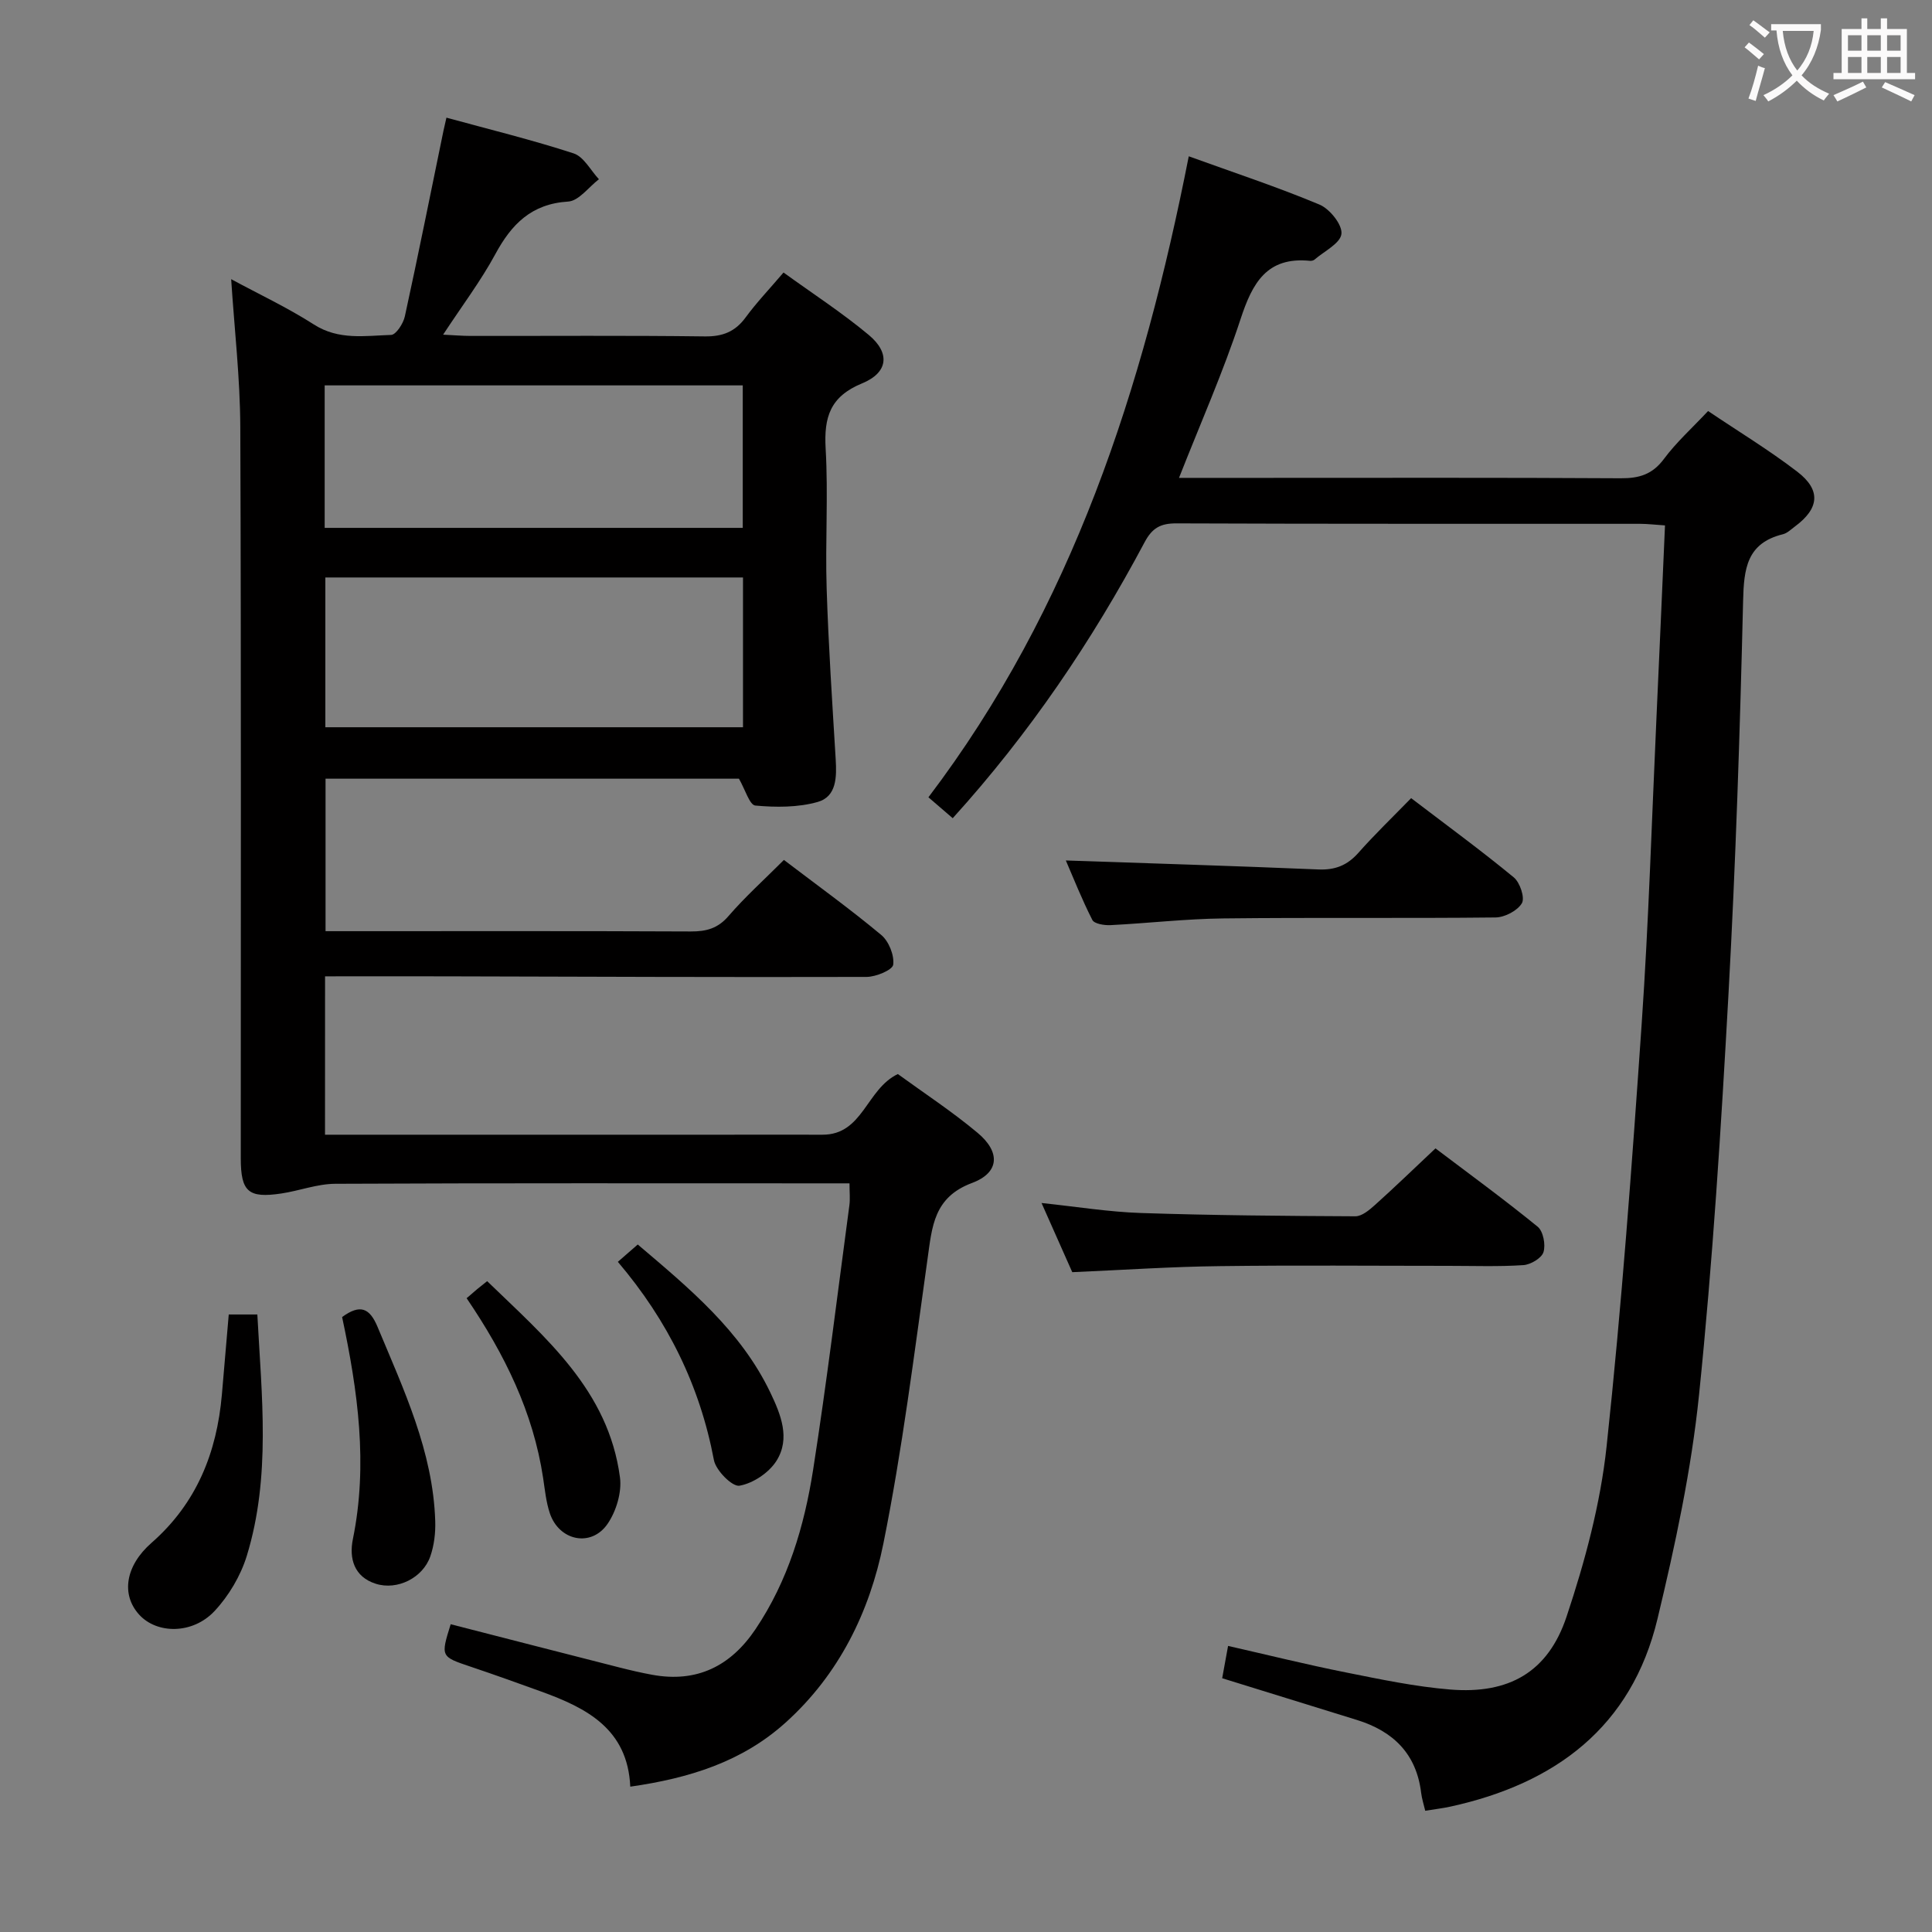 <svg enable-background="new 0 0 400 400" viewBox="0 0 400 400" xmlns="http://www.w3.org/2000/svg"><rect x="0" y="0" width="400" height="400" fill="#808080" stroke="none"/><g fill="#010000"><path d="m67.29 234.93h75.99 6c7 0 14-.02 20.99 0 8.43.03 9.06-9.43 15.62-12.56 5.34 3.89 11.19 7.72 16.51 12.17 4.77 3.98 4.55 8.25-1.15 10.38-7.95 2.97-8.27 9.04-9.21 15.7-2.77 19.7-5.22 39.5-9.15 58.98-2.85 14.12-9.17 27.07-20.25 37.05-9.01 8.12-19.94 11.51-32.15 13.26-.53-11.93-9.01-16.28-18.43-19.69-4.84-1.75-9.68-3.49-14.56-5.13-6.27-2.11-6.29-2.07-4.19-8.81 11.61 2.98 23.25 5.98 34.89 8.94 2.25.57 4.51 1.1 6.8 1.52 9.26 1.71 16.26-1.77 21.41-9.42 6.74-10.01 10.11-21.33 11.94-33.03 2.84-18.21 5.06-36.51 7.51-54.78.17-1.29.02-2.61.02-4.51-1.79 0-3.4 0-5.01 0-33.82 0-67.65-.07-101.47.09-3.72.02-7.42 1.45-11.16 2.01-6.82 1.02-8.38-.36-8.39-7.25-.01-50.49.1-100.97-.1-151.46-.04-10.08-1.21-20.15-1.89-30.59 5.65 3.06 11.63 5.86 17.14 9.39 5.14 3.29 10.6 2.32 15.98 2.15 1.01-.03 2.52-2.36 2.84-3.84 2.79-12.79 5.36-25.62 8-38.45.13-.63.28-1.25.61-2.69 8.94 2.45 17.75 4.6 26.34 7.4 2.1.69 3.51 3.51 5.23 5.35-2.12 1.62-4.16 4.48-6.36 4.62-7.61.47-11.73 4.67-15.1 10.91-2.99 5.52-6.82 10.59-10.8 16.65 2.3.11 3.99.26 5.68.26 16.16.02 32.33-.11 48.49.1 3.71.05 6.3-.97 8.48-3.95 2.25-3.07 4.9-5.84 7.83-9.28 5.99 4.34 12.1 8.3 17.65 12.93 4.46 3.72 4.06 7.78-1.38 10.02-6.61 2.72-7.92 6.97-7.55 13.49.56 9.63-.1 19.33.21 28.98.37 11.79 1.16 23.56 1.87 35.34.22 3.68.21 7.75-3.74 8.86-4.08 1.15-8.64 1.13-12.9.74-1.19-.11-2.1-3.33-3.39-5.56-27.96 0-56.58 0-85.59 0v31.57h5.13c23.49 0 46.99-.05 70.48.06 3.19.01 5.59-.6 7.81-3.18 3.46-4.01 7.44-7.58 11.48-11.63 6.83 5.2 13.68 10.14 20.15 15.53 1.57 1.31 2.73 4.21 2.48 6.16-.15 1.1-3.57 2.52-5.51 2.53-29.16.08-58.31-.05-87.47-.12-8.12-.02-16.24 0-24.65 0-.01 11.1-.01 21.67-.01 32.79zm86.54-115.37c-29.22 0-57.89 0-86.47 0v31.01h86.47c0-10.48 0-20.59 0-31.01zm-.05-39.77c-29.11 0-57.8 0-86.56 0v29.5h86.56c0-9.89 0-19.5 0-29.5z"/><path d="m246.12 32.36c9.4 3.4 18.38 6.36 27.07 10 2.12.89 4.75 4.16 4.54 6.06-.21 1.96-3.57 3.6-5.59 5.34-.22.19-.64.27-.95.24-8.93-.88-11.9 4.61-14.34 12.05-3.6 10.98-8.31 21.6-12.75 32.89h16.49c25 0 50-.07 74.99.08 3.79.02 6.53-.79 8.91-3.99 2.56-3.45 5.82-6.38 9.15-9.93 6.2 4.18 12.59 8.05 18.48 12.57 4.95 3.8 4.54 7.6-.48 11.32-.8.59-1.59 1.39-2.51 1.62-7.49 1.84-8.08 7.13-8.24 13.81-.65 27.1-1.53 54.21-3.02 81.28-1.53 27.72-3.27 55.46-6.1 83.07-1.6 15.61-4.94 31.13-8.61 46.42-5.37 22.38-21.15 34.1-42.87 38.85-1.61.35-3.26.54-5.21.86-.29-1.25-.7-2.48-.85-3.73-.98-8.09-5.8-12.75-13.29-15.07-9.18-2.84-18.35-5.68-27.9-8.64.4-2.17.77-4.2 1.22-6.69 8.31 1.89 16.32 3.88 24.4 5.49 7.16 1.43 14.36 2.95 21.61 3.54 12.12.98 20.23-3.58 24.07-15.09 3.81-11.42 7.01-23.33 8.29-35.26 3.12-29.08 5.25-58.27 7.26-87.45 1.46-21.23 2.1-42.53 3.08-63.79.6-12.94 1.15-25.88 1.75-39.43-2.03-.13-3.61-.33-5.19-.33-32-.02-64 .04-95.99-.09-3.26-.01-4.98.94-6.55 3.88-10.9 20.48-23.81 39.58-39.74 57.16-1.59-1.37-3.05-2.63-5.03-4.33 29.82-39.31 44.45-84.7 53.9-132.71z"/><path d="m222 263.39c-1.94-4.37-4.01-9.04-6.36-14.32 7.27.76 13.91 1.85 20.59 2.07 14.78.49 29.58.61 44.37.68 1.37.01 2.92-1.31 4.08-2.35 4.08-3.66 8.02-7.48 12.52-11.71 6.79 5.14 14.13 10.49 21.16 16.22 1.15.94 1.68 3.73 1.2 5.26-.39 1.25-2.66 2.59-4.17 2.69-5.14.34-10.31.15-15.46.15-15.81 0-31.61-.15-47.42.06-9.94.11-19.87.79-30.51 1.25z"/><path d="m292.16 165.25c7.41 5.65 14.49 10.83 21.25 16.4 1.28 1.05 2.34 4.22 1.68 5.35-.91 1.55-3.54 2.92-5.44 2.95-18.8.21-37.6-.02-56.4.2-7.79.09-15.57 1-23.36 1.39-1.26.06-3.32-.27-3.73-1.07-2.15-4.21-3.89-8.62-5.49-12.32 17.51.6 34.89 1.13 52.27 1.86 3.46.15 5.97-.83 8.27-3.41 3.41-3.85 7.12-7.42 10.95-11.35z"/><path d="m47.36 272.15h5.92c.89 16.88 2.84 33.61-2.19 49.99-1.27 4.12-3.72 8.25-6.66 11.4-4.55 4.87-11.98 4.79-15.64.73-3.73-4.13-2.86-10.08 2.59-14.85 9.32-8.17 13.51-18.66 14.56-30.7.46-5.42.93-10.86 1.42-16.57z"/><path d="m70.83 272.68c3.76-2.75 5.71-1.86 7.34 2.04 5.41 12.99 11.48 25.78 11.94 40.2.08 2.42-.22 5-1.01 7.28-1.54 4.49-6.85 7.12-11.3 5.7-4.51-1.43-5.55-5.26-4.74-9.24 3.15-15.45 1.04-30.61-2.23-45.98z"/><path d="m96.61 268.78c.96-.83 1.57-1.36 2.2-1.89.51-.42 1.03-.82 2.05-1.64 12.05 11.68 25.12 22.57 27.5 40.65.4 3.08-.78 6.99-2.57 9.6-3.38 4.92-10.03 3.53-11.95-2.19-.78-2.32-1.02-4.84-1.39-7.29-2.05-13.59-7.92-25.58-15.84-37.24z"/><path d="m127.92 261.25c1.78-1.55 2.86-2.49 4.12-3.59 10.68 9.07 21.31 17.84 27.44 30.63 2.17 4.53 4.22 9.54 1.26 14.19-1.56 2.45-4.83 4.63-7.64 5.12-1.48.26-4.88-3.15-5.29-5.3-2.9-15.35-9.51-28.84-19.89-41.05z"/></g><path d="m362.1 8.8c1.1.8 2.1 1.6 3.1 2.4l-1 1.1c-1.3-1.1-2.3-2-3-2.5zm1.9 4.8c.5.2.9.4 1.4.5-.6 2.3-1.3 4.5-1.9 6.8l-1.5-.5c.8-2.1 1.4-4.3 2-6.8zm-1-9.4c1.3.9 2.4 1.8 3.4 2.5l-1 1.1c-1.4-1.2-2.4-2.1-3.2-2.6zm3.7 2.2v-1.4h10.3v1.2c-.5 3.6-1.8 6.8-4 9.4 1.5 1.6 3.4 2.8 5.7 3.8-.3.4-.7.8-1.1 1.4-2.3-1.1-4.1-2.5-5.6-4.1-1.6 1.6-3.6 3.1-5.9 4.3-.3-.5-.7-.9-1-1.3 2.4-1.1 4.4-2.5 6-4.1-1.9-2.5-3-5.6-3.3-9.3h-1.1zm8.8 0h-6.4c.3 3.3 1.3 6 3 8.2 2-2.3 3.1-5.1 3.4-8.2z" fill="#fbfafa"/><path d="m385.3 3.8h1.3v2.2h2.8v-2.2h1.3v2.2h4.1v9.1h1.7v1.3h-16.9v-1.3h1.7v-9.1h4.1v-2.2zm.4 13.1.7 1.2c-1.8.9-3.8 1.9-6 2.9-.2-.4-.5-.8-.8-1.3 2.3-1 4.3-1.9 6.1-2.8zm-3.1-6.4h2.8v-3.2h-2.8zm0 4.6h2.8v-3.3h-2.8zm4-4.6h2.8v-3.2h-2.8zm0 4.6h2.8v-3.3h-2.8zm3.7 1.9c2.1.9 4.1 1.8 6.1 2.7l-.7 1.3c-2.2-1.1-4.2-2-6.1-2.9zm3.2-9.7h-2.8v3.2h2.8zm-2.8 7.8h2.8v-3.3h-2.8z" fill="#fbfafa"/></svg>